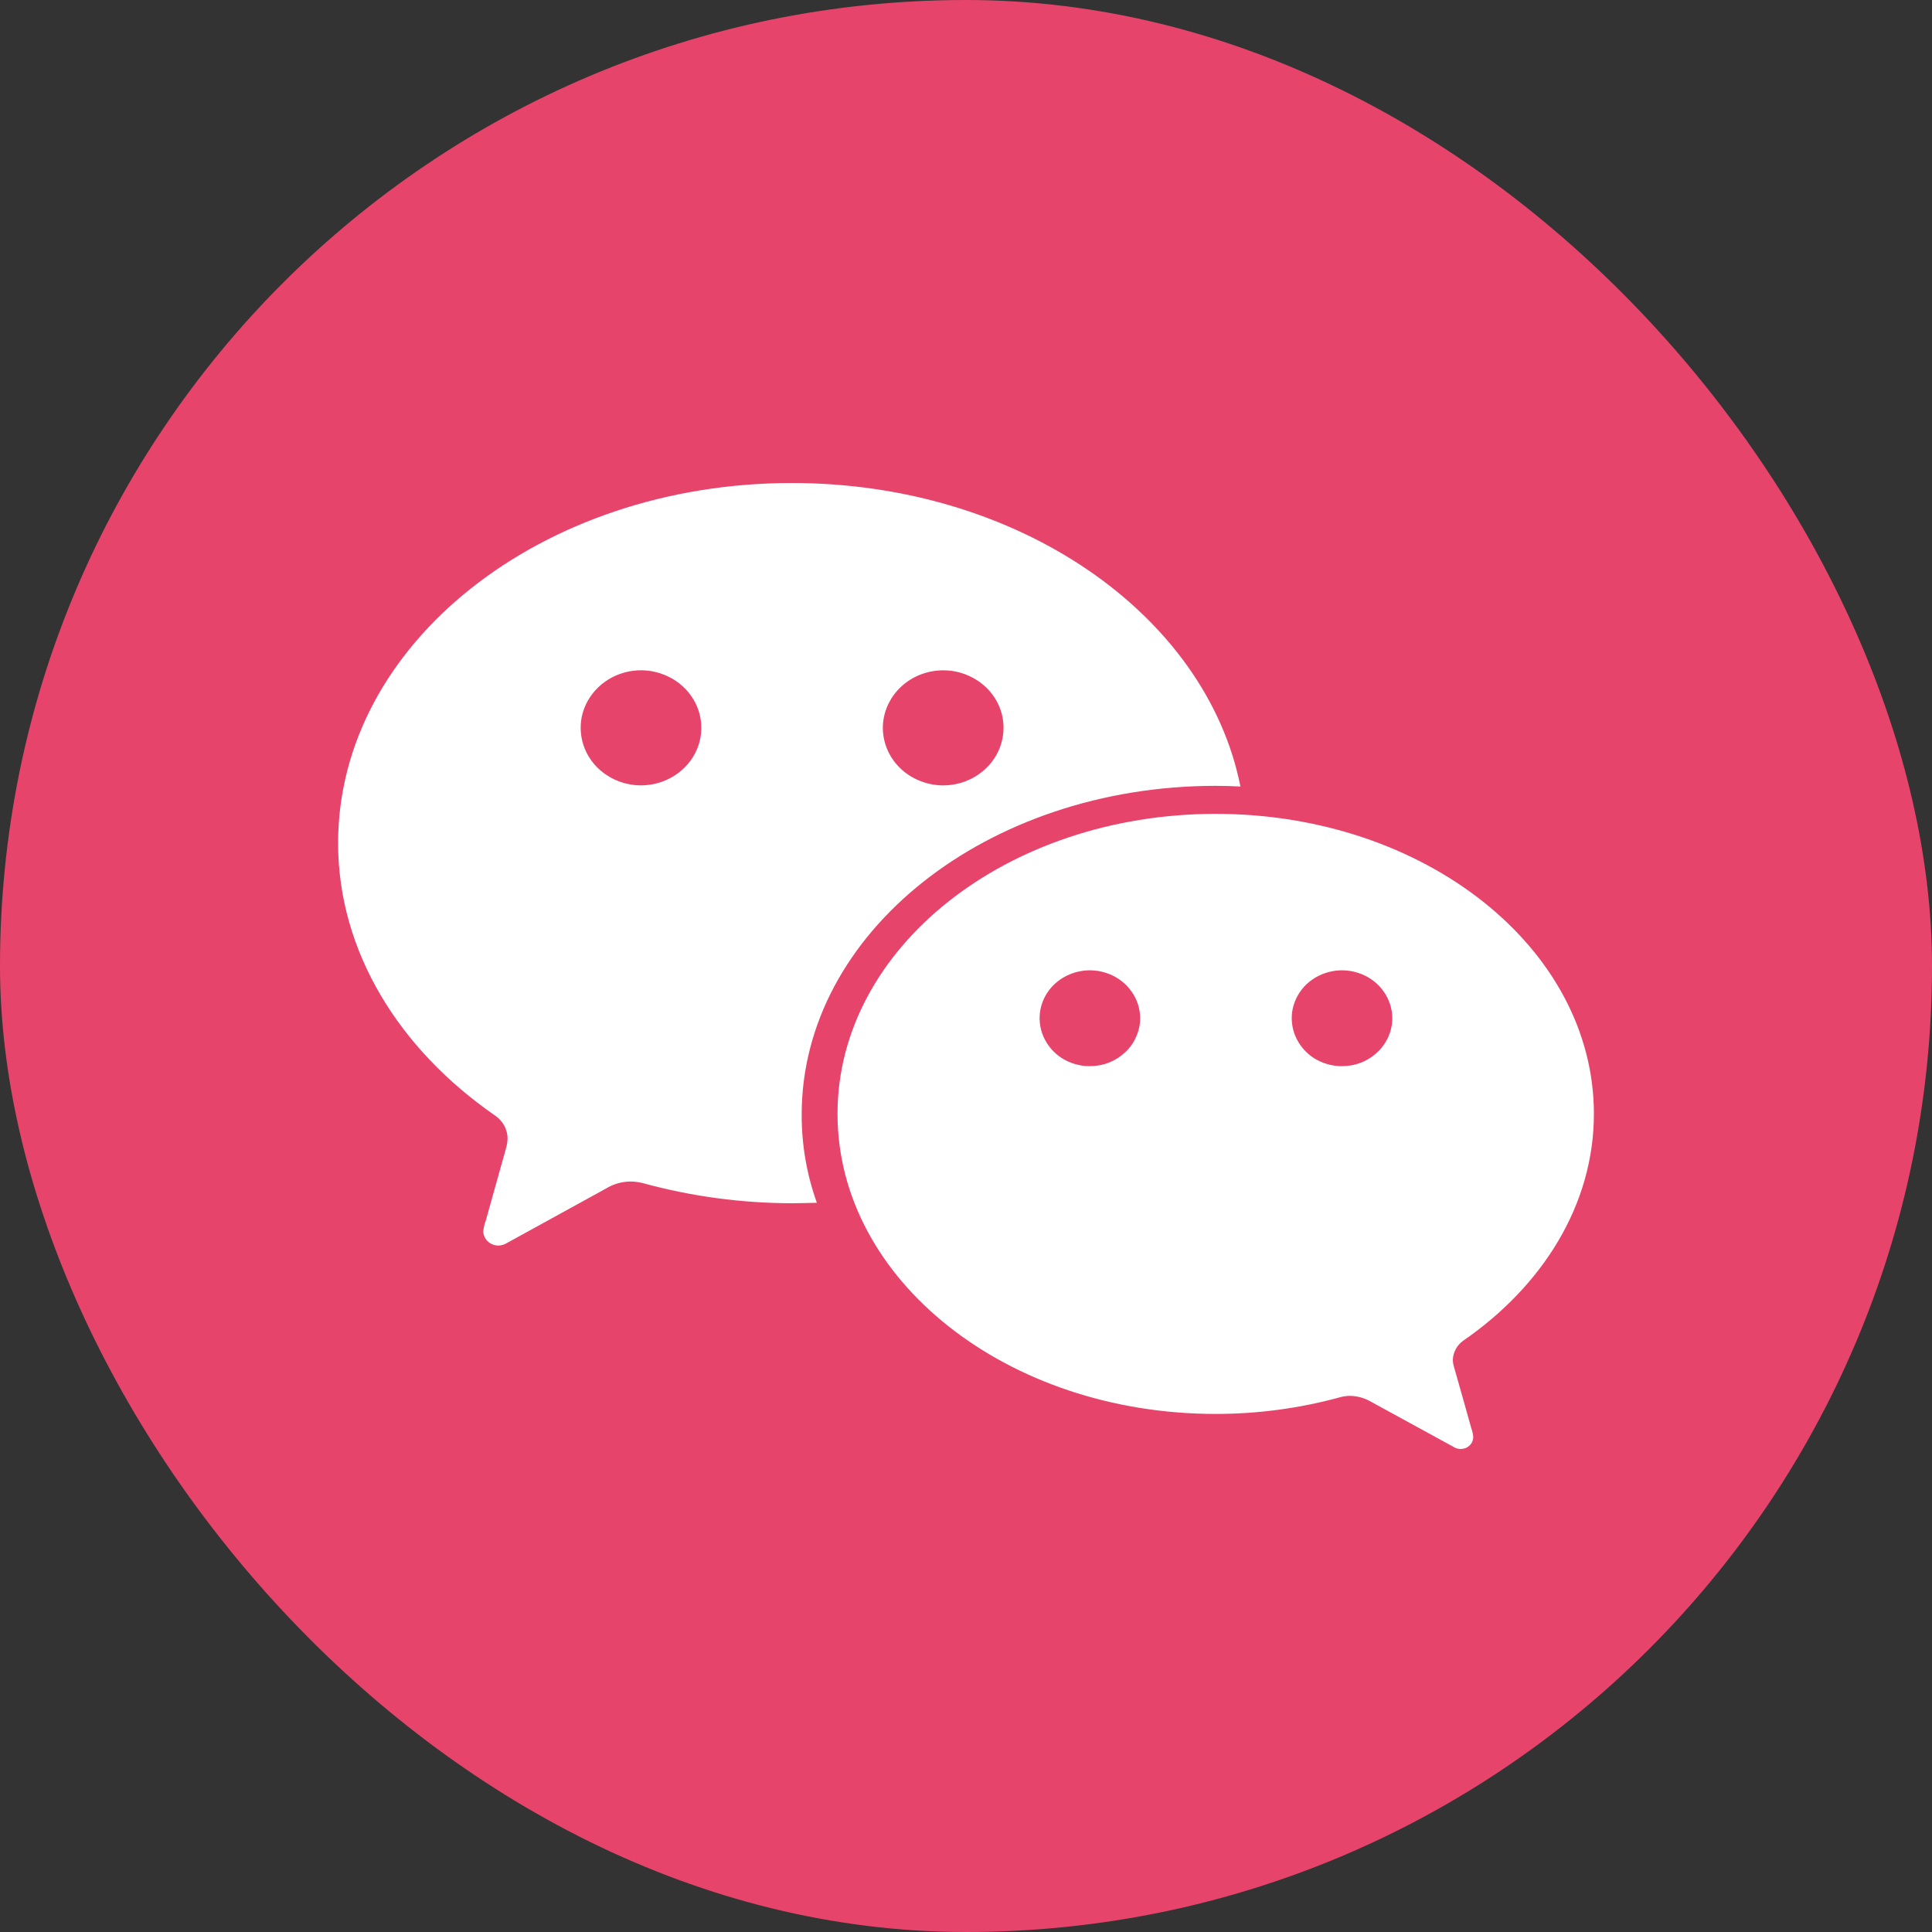 <svg width="20" height="20" viewBox="0 0 20 20" fill="none" xmlns="http://www.w3.org/2000/svg">
<rect x="0" y="0" width="20" height="20" fill="#333333" stroke="none"/>
<rect width="20" height="20" rx="10" fill="#E7446B"/>
<path d="M12.585 8.135C12.671 8.135 12.755 8.137 12.841 8.142C12.486 6.36 10.543 5 8.197 5C5.602 5 3.5 6.668 3.5 8.728C3.5 9.849 4.132 10.861 5.122 11.546C5.163 11.573 5.197 11.61 5.22 11.652C5.243 11.695 5.255 11.742 5.254 11.79C5.253 11.822 5.248 11.854 5.239 11.884C5.161 12.165 5.034 12.616 5.029 12.635C5.015 12.67 5.007 12.707 5.003 12.744C5.003 12.764 5.007 12.783 5.015 12.801C5.023 12.82 5.034 12.836 5.049 12.85C5.064 12.864 5.081 12.875 5.1 12.883C5.119 12.89 5.14 12.894 5.161 12.894C5.192 12.893 5.223 12.883 5.249 12.867L6.278 12.301C6.352 12.256 6.438 12.232 6.527 12.231C6.573 12.231 6.619 12.238 6.664 12.25C7.162 12.386 7.679 12.455 8.197 12.456C8.284 12.456 8.37 12.453 8.456 12.451C8.351 12.157 8.298 11.849 8.299 11.538C8.299 9.657 10.218 8.135 12.585 8.135ZM9.766 6.939C9.89 6.939 10.01 6.975 10.113 7.041C10.215 7.106 10.295 7.199 10.342 7.308C10.389 7.417 10.401 7.537 10.376 7.652C10.352 7.768 10.292 7.873 10.205 7.956C10.117 8.039 10.006 8.096 9.885 8.119C9.764 8.142 9.638 8.13 9.524 8.084C9.41 8.039 9.313 7.963 9.244 7.865C9.176 7.767 9.139 7.652 9.139 7.534C9.14 7.376 9.206 7.225 9.324 7.113C9.441 7.001 9.6 6.939 9.766 6.939ZM6.633 8.13C6.51 8.13 6.389 8.094 6.287 8.028C6.184 7.963 6.105 7.87 6.058 7.761C6.011 7.652 5.999 7.532 6.023 7.417C6.048 7.301 6.108 7.196 6.195 7.113C6.282 7.03 6.394 6.973 6.515 6.95C6.636 6.927 6.761 6.939 6.875 6.985C6.989 7.03 7.087 7.106 7.155 7.204C7.224 7.302 7.26 7.417 7.26 7.534C7.26 7.693 7.194 7.844 7.076 7.956C6.958 8.068 6.799 8.13 6.633 8.13ZM15.147 13.879C15.972 13.31 16.5 12.468 16.5 11.531C16.5 9.815 14.748 8.425 12.585 8.425C10.421 8.425 8.67 9.815 8.67 11.531C8.67 13.247 10.421 14.637 12.585 14.637C13.017 14.637 13.447 14.58 13.862 14.467C13.899 14.456 13.937 14.45 13.976 14.45C14.05 14.451 14.121 14.471 14.184 14.506L15.043 14.976C15.065 14.991 15.091 14.999 15.119 15C15.136 15 15.153 14.997 15.17 14.991C15.186 14.985 15.2 14.975 15.213 14.964C15.225 14.952 15.235 14.938 15.241 14.923C15.248 14.907 15.251 14.891 15.251 14.874C15.248 14.843 15.241 14.812 15.23 14.782C15.225 14.765 15.121 14.39 15.053 14.155C15.045 14.129 15.04 14.102 15.04 14.075C15.041 14.037 15.052 14 15.07 13.966C15.088 13.932 15.115 13.902 15.147 13.879ZM11.28 11.037C11.177 11.037 11.076 11.007 10.991 10.953C10.906 10.898 10.84 10.82 10.801 10.729C10.762 10.639 10.752 10.539 10.772 10.443C10.792 10.347 10.842 10.258 10.915 10.189C10.988 10.12 11.081 10.073 11.182 10.054C11.283 10.035 11.387 10.045 11.482 10.083C11.577 10.12 11.658 10.184 11.715 10.266C11.772 10.347 11.803 10.443 11.803 10.541C11.803 10.606 11.789 10.671 11.762 10.731C11.736 10.792 11.698 10.846 11.649 10.892C11.6 10.938 11.543 10.975 11.479 11C11.416 11.025 11.348 11.037 11.28 11.037ZM13.89 11.037C13.787 11.037 13.687 11.007 13.601 10.953C13.516 10.898 13.45 10.82 13.411 10.729C13.372 10.639 13.362 10.539 13.382 10.443C13.403 10.347 13.452 10.258 13.525 10.189C13.598 10.12 13.691 10.073 13.792 10.054C13.893 10.035 13.997 10.045 14.092 10.083C14.187 10.12 14.268 10.184 14.325 10.266C14.382 10.347 14.413 10.443 14.413 10.541C14.413 10.606 14.399 10.671 14.373 10.731C14.346 10.792 14.308 10.846 14.259 10.892C14.211 10.938 14.153 10.975 14.09 11C14.026 11.025 13.958 11.037 13.89 11.037Z" fill="white"/>
</svg>
